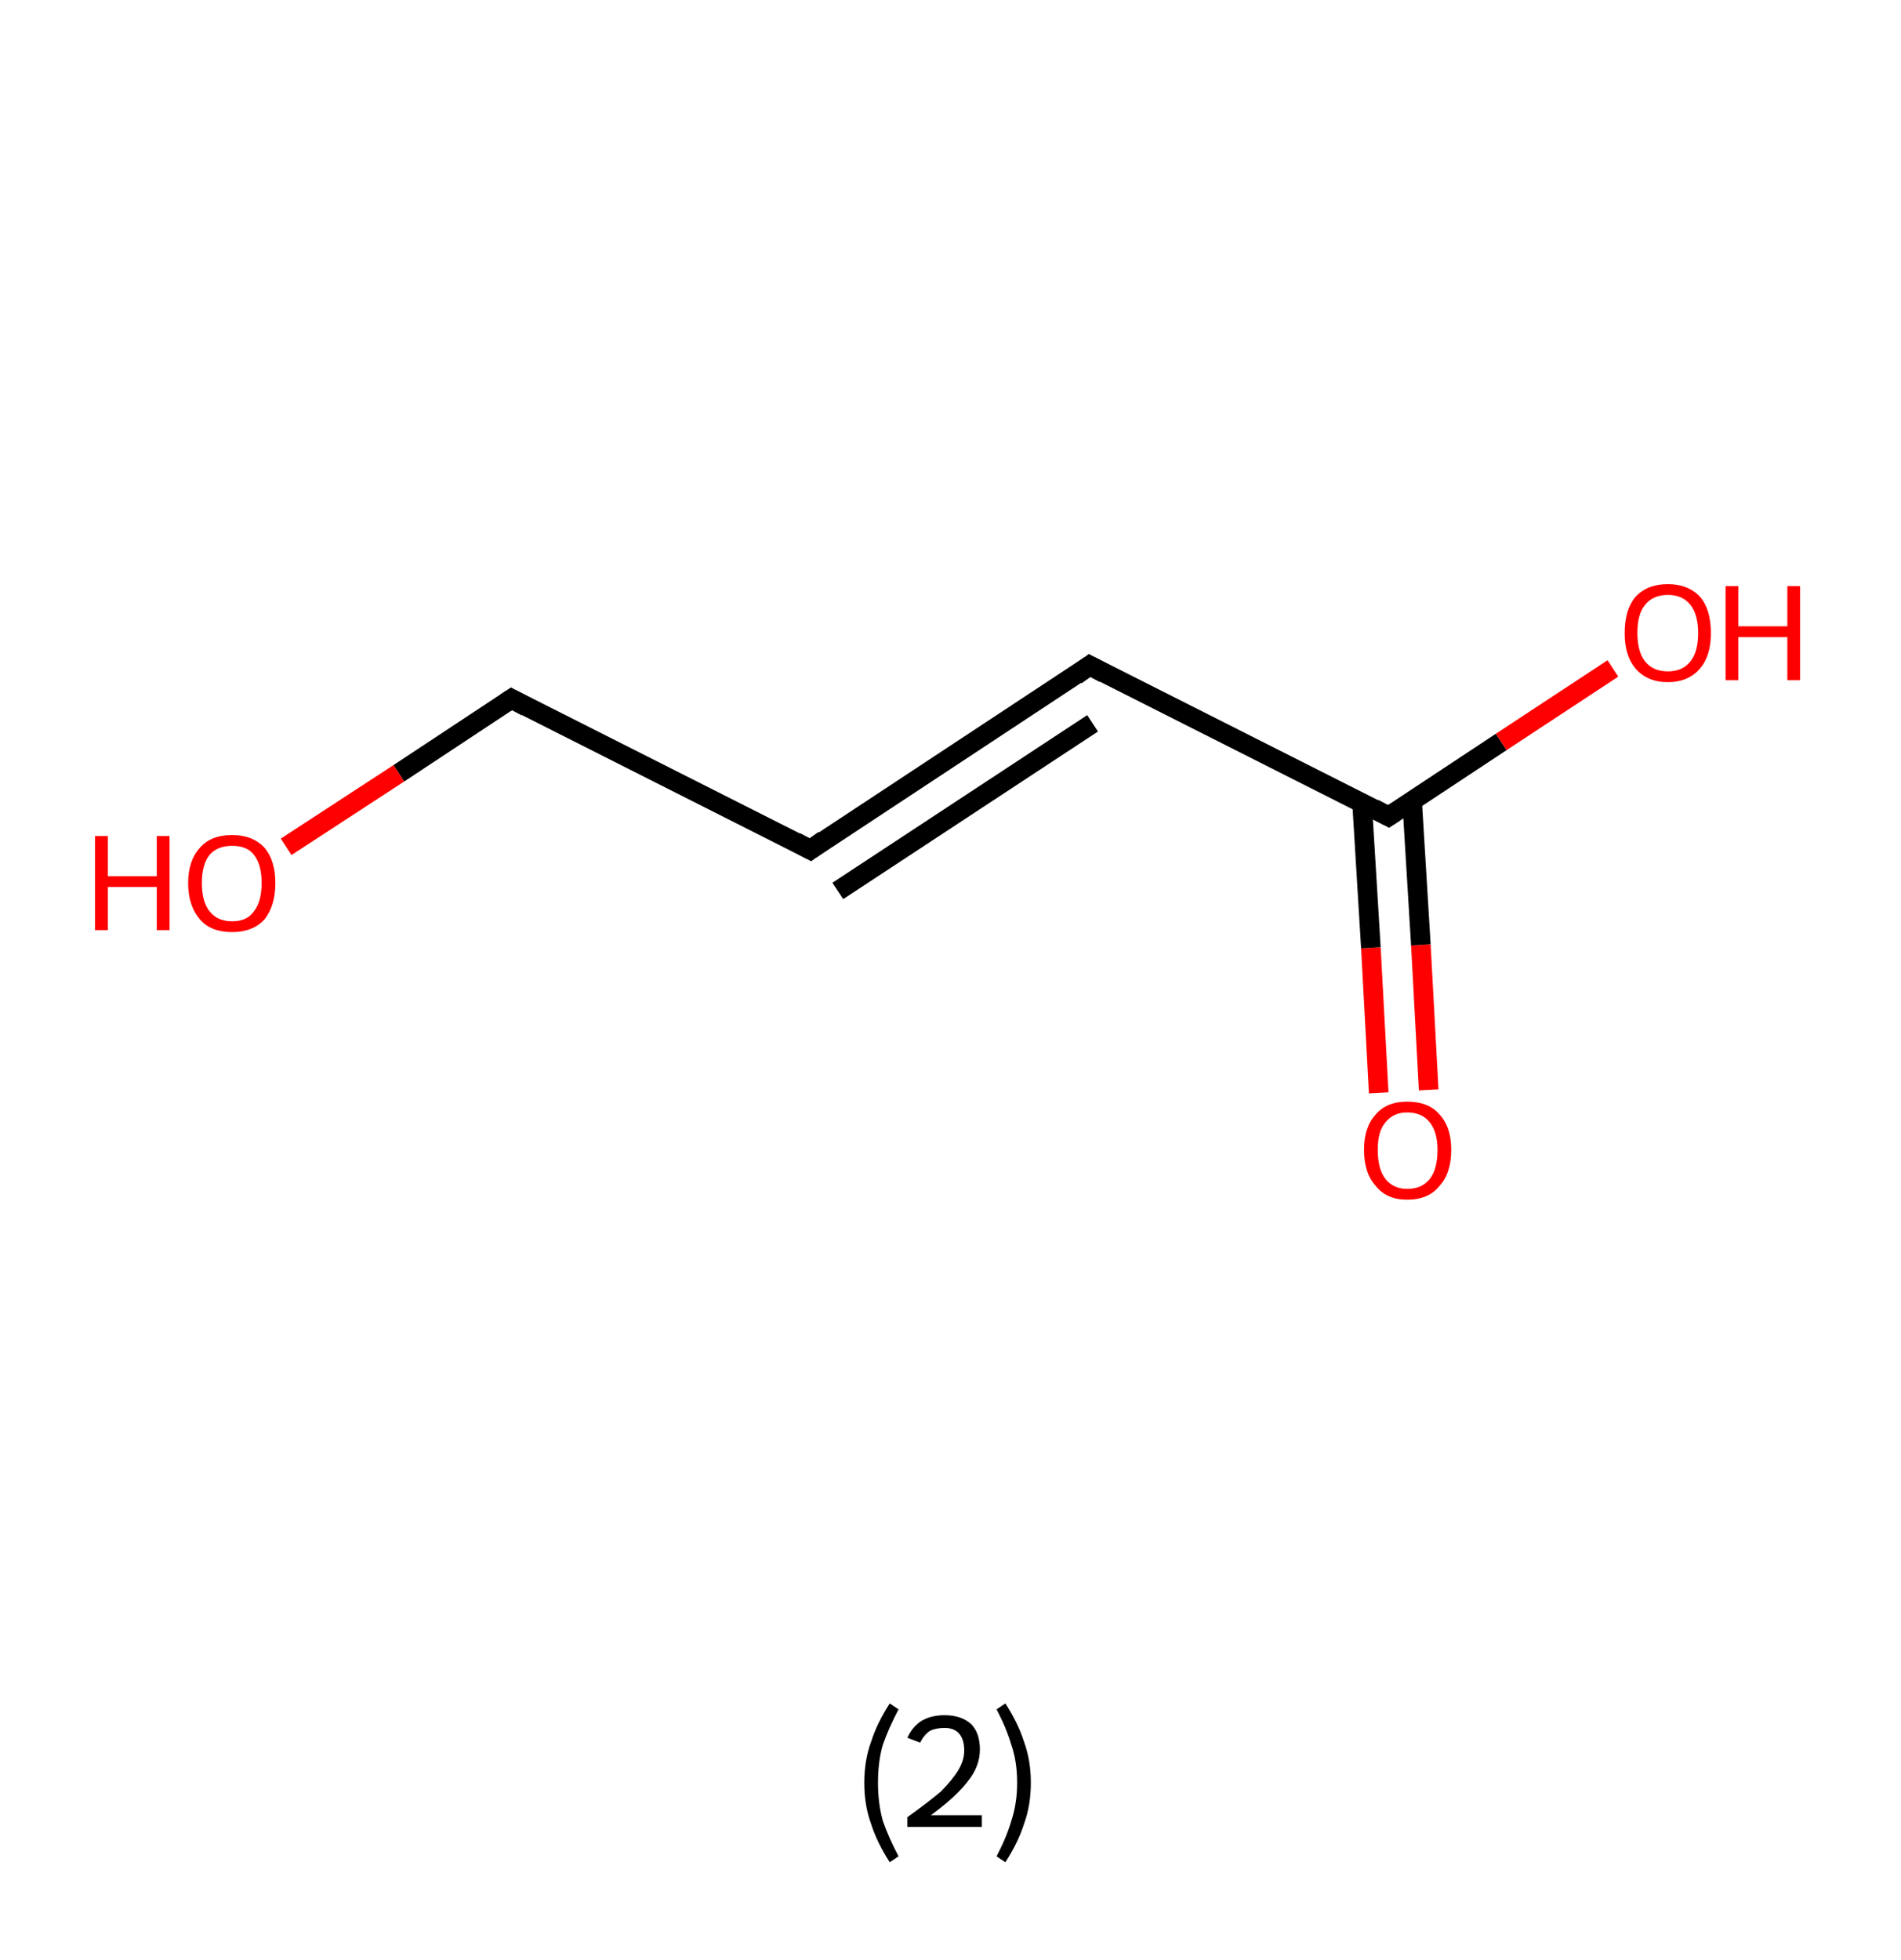<?xml version='1.0' encoding='ASCII' standalone='yes'?>
<svg xmlns="http://www.w3.org/2000/svg" xmlns:rdkit="http://www.rdkit.org/xml" xmlns:xlink="http://www.w3.org/1999/xlink" version="1.1" baseProfile="full" xml:space="preserve" width="194px" height="200px" viewBox="0 0 194 200">
<!-- END OF HEADER -->
<rect style="opacity:1.0;fill:#FFFFFF;stroke:none" width="194.0" height="200.0" x="0.0" y="0.0"> </rect>
<path class="bond-0 atom-0 atom-1" d="M 140.7,111.5 L 139.9,96.7" style="fill:none;fill-rule:evenodd;stroke:#FF0000;stroke-width:2.0px;stroke-linecap:butt;stroke-linejoin:miter;stroke-opacity:1"/>
<path class="bond-0 atom-0 atom-1" d="M 139.9,96.7 L 139.0,81.9" style="fill:none;fill-rule:evenodd;stroke:#000000;stroke-width:2.0px;stroke-linecap:butt;stroke-linejoin:miter;stroke-opacity:1"/>
<path class="bond-0 atom-0 atom-1" d="M 145.8,111.2 L 145.0,96.4" style="fill:none;fill-rule:evenodd;stroke:#FF0000;stroke-width:2.0px;stroke-linecap:butt;stroke-linejoin:miter;stroke-opacity:1"/>
<path class="bond-0 atom-0 atom-1" d="M 145.0,96.4 L 144.1,81.6" style="fill:none;fill-rule:evenodd;stroke:#000000;stroke-width:2.0px;stroke-linecap:butt;stroke-linejoin:miter;stroke-opacity:1"/>
<path class="bond-1 atom-1 atom-2" d="M 141.7,83.3 L 153.2,75.7" style="fill:none;fill-rule:evenodd;stroke:#000000;stroke-width:2.0px;stroke-linecap:butt;stroke-linejoin:miter;stroke-opacity:1"/>
<path class="bond-1 atom-1 atom-2" d="M 153.2,75.7 L 164.6,68.2" style="fill:none;fill-rule:evenodd;stroke:#FF0000;stroke-width:2.0px;stroke-linecap:butt;stroke-linejoin:miter;stroke-opacity:1"/>
<path class="bond-2 atom-1 atom-3" d="M 141.7,83.3 L 111.2,67.9" style="fill:none;fill-rule:evenodd;stroke:#000000;stroke-width:2.0px;stroke-linecap:butt;stroke-linejoin:miter;stroke-opacity:1"/>
<path class="bond-3 atom-3 atom-4" d="M 111.2,67.9 L 82.7,86.7" style="fill:none;fill-rule:evenodd;stroke:#000000;stroke-width:2.0px;stroke-linecap:butt;stroke-linejoin:miter;stroke-opacity:1"/>
<path class="bond-3 atom-3 atom-4" d="M 111.5,73.8 L 85.5,90.9" style="fill:none;fill-rule:evenodd;stroke:#000000;stroke-width:2.0px;stroke-linecap:butt;stroke-linejoin:miter;stroke-opacity:1"/>
<path class="bond-4 atom-4 atom-5" d="M 82.7,86.7 L 52.2,71.3" style="fill:none;fill-rule:evenodd;stroke:#000000;stroke-width:2.0px;stroke-linecap:butt;stroke-linejoin:miter;stroke-opacity:1"/>
<path class="bond-5 atom-5 atom-6" d="M 52.2,71.3 L 40.7,78.9" style="fill:none;fill-rule:evenodd;stroke:#000000;stroke-width:2.0px;stroke-linecap:butt;stroke-linejoin:miter;stroke-opacity:1"/>
<path class="bond-5 atom-5 atom-6" d="M 40.7,78.9 L 29.2,86.4" style="fill:none;fill-rule:evenodd;stroke:#FF0000;stroke-width:2.0px;stroke-linecap:butt;stroke-linejoin:miter;stroke-opacity:1"/>
<path d="M 142.3,82.9 L 141.7,83.3 L 140.2,82.5" style="fill:none;stroke:#000000;stroke-width:2.0px;stroke-linecap:butt;stroke-linejoin:miter;stroke-opacity:1;"/>
<path d="M 112.7,68.7 L 111.2,67.9 L 109.8,68.9" style="fill:none;stroke:#000000;stroke-width:2.0px;stroke-linecap:butt;stroke-linejoin:miter;stroke-opacity:1;"/>
<path d="M 84.1,85.7 L 82.7,86.7 L 81.2,85.9" style="fill:none;stroke:#000000;stroke-width:2.0px;stroke-linecap:butt;stroke-linejoin:miter;stroke-opacity:1;"/>
<path d="M 53.7,72.1 L 52.2,71.3 L 51.6,71.7" style="fill:none;stroke:#000000;stroke-width:2.0px;stroke-linecap:butt;stroke-linejoin:miter;stroke-opacity:1;"/>
<path class="atom-0" d="M 139.2 117.3 Q 139.2 115.0, 140.4 113.7 Q 141.5 112.4, 143.6 112.4 Q 145.8 112.4, 146.9 113.7 Q 148.1 115.0, 148.1 117.3 Q 148.1 119.7, 146.9 121.0 Q 145.8 122.4, 143.6 122.4 Q 141.5 122.4, 140.4 121.0 Q 139.2 119.7, 139.2 117.3 M 143.6 121.3 Q 145.1 121.3, 145.9 120.3 Q 146.7 119.3, 146.7 117.3 Q 146.7 115.5, 145.9 114.5 Q 145.1 113.5, 143.6 113.5 Q 142.2 113.5, 141.4 114.5 Q 140.6 115.4, 140.6 117.3 Q 140.6 119.3, 141.4 120.3 Q 142.2 121.3, 143.6 121.3 " fill="#FF0000"/>
<path class="atom-2" d="M 165.8 64.6 Q 165.8 62.2, 166.9 60.9 Q 168.1 59.6, 170.2 59.6 Q 172.3 59.6, 173.5 60.9 Q 174.6 62.2, 174.6 64.6 Q 174.6 66.9, 173.5 68.2 Q 172.3 69.6, 170.2 69.6 Q 168.1 69.6, 166.9 68.2 Q 165.8 66.9, 165.8 64.6 M 170.2 68.5 Q 171.7 68.5, 172.5 67.5 Q 173.3 66.5, 173.3 64.6 Q 173.3 62.7, 172.5 61.7 Q 171.7 60.7, 170.2 60.7 Q 168.7 60.7, 167.9 61.7 Q 167.1 62.6, 167.1 64.6 Q 167.1 66.5, 167.9 67.5 Q 168.7 68.5, 170.2 68.5 " fill="#FF0000"/>
<path class="atom-2" d="M 176.1 59.8 L 177.4 59.8 L 177.4 63.9 L 182.4 63.9 L 182.4 59.8 L 183.7 59.8 L 183.7 69.4 L 182.4 69.4 L 182.4 65.0 L 177.4 65.0 L 177.4 69.4 L 176.1 69.4 L 176.1 59.8 " fill="#FF0000"/>
<path class="atom-6" d="M 9.7 85.3 L 11.0 85.3 L 11.0 89.4 L 16.0 89.4 L 16.0 85.3 L 17.3 85.3 L 17.3 94.9 L 16.0 94.9 L 16.0 90.5 L 11.0 90.5 L 11.0 94.9 L 9.7 94.9 L 9.7 85.3 " fill="#FF0000"/>
<path class="atom-6" d="M 19.2 90.1 Q 19.2 87.8, 20.4 86.5 Q 21.5 85.2, 23.7 85.2 Q 25.8 85.2, 27.0 86.5 Q 28.1 87.8, 28.1 90.1 Q 28.1 92.4, 27.0 93.8 Q 25.8 95.1, 23.7 95.1 Q 21.5 95.1, 20.4 93.8 Q 19.2 92.4, 19.2 90.1 M 23.7 94.0 Q 25.2 94.0, 25.9 93.0 Q 26.7 92.0, 26.7 90.1 Q 26.7 88.2, 25.9 87.2 Q 25.2 86.3, 23.7 86.3 Q 22.2 86.3, 21.4 87.2 Q 20.6 88.2, 20.6 90.1 Q 20.6 92.0, 21.4 93.0 Q 22.2 94.0, 23.7 94.0 " fill="#FF0000"/>
<path class="legend" d="M 88.2 181.9 Q 88.2 179.6, 88.9 177.7 Q 89.5 175.8, 90.8 173.8 L 91.7 174.4 Q 90.7 176.3, 90.1 178.0 Q 89.6 179.7, 89.6 181.9 Q 89.6 184.0, 90.1 185.8 Q 90.7 187.5, 91.7 189.4 L 90.8 190.0 Q 89.5 188.0, 88.9 186.1 Q 88.2 184.2, 88.2 181.9 " fill="#000000"/>
<path class="legend" d="M 92.6 177.3 Q 93.1 176.2, 94.0 175.6 Q 95.0 175.0, 96.4 175.0 Q 98.1 175.0, 99.1 175.9 Q 100.0 176.8, 100.0 178.5 Q 100.0 180.2, 98.8 181.7 Q 97.6 183.3, 95.0 185.2 L 100.2 185.2 L 100.2 186.4 L 92.6 186.4 L 92.6 185.4 Q 94.7 183.9, 96.0 182.8 Q 97.2 181.6, 97.8 180.6 Q 98.4 179.6, 98.4 178.6 Q 98.4 177.5, 97.9 176.9 Q 97.4 176.3, 96.4 176.3 Q 95.5 176.3, 94.9 176.6 Q 94.3 177.0, 93.9 177.8 L 92.6 177.3 " fill="#000000"/>
<path class="legend" d="M 105.2 181.9 Q 105.2 184.2, 104.5 186.1 Q 103.9 188.0, 102.6 190.0 L 101.7 189.4 Q 102.7 187.5, 103.2 185.8 Q 103.8 184.0, 103.8 181.9 Q 103.8 179.7, 103.2 178.0 Q 102.7 176.3, 101.7 174.4 L 102.6 173.8 Q 103.9 175.8, 104.5 177.7 Q 105.2 179.6, 105.2 181.9 " fill="#000000"/>
</svg>
